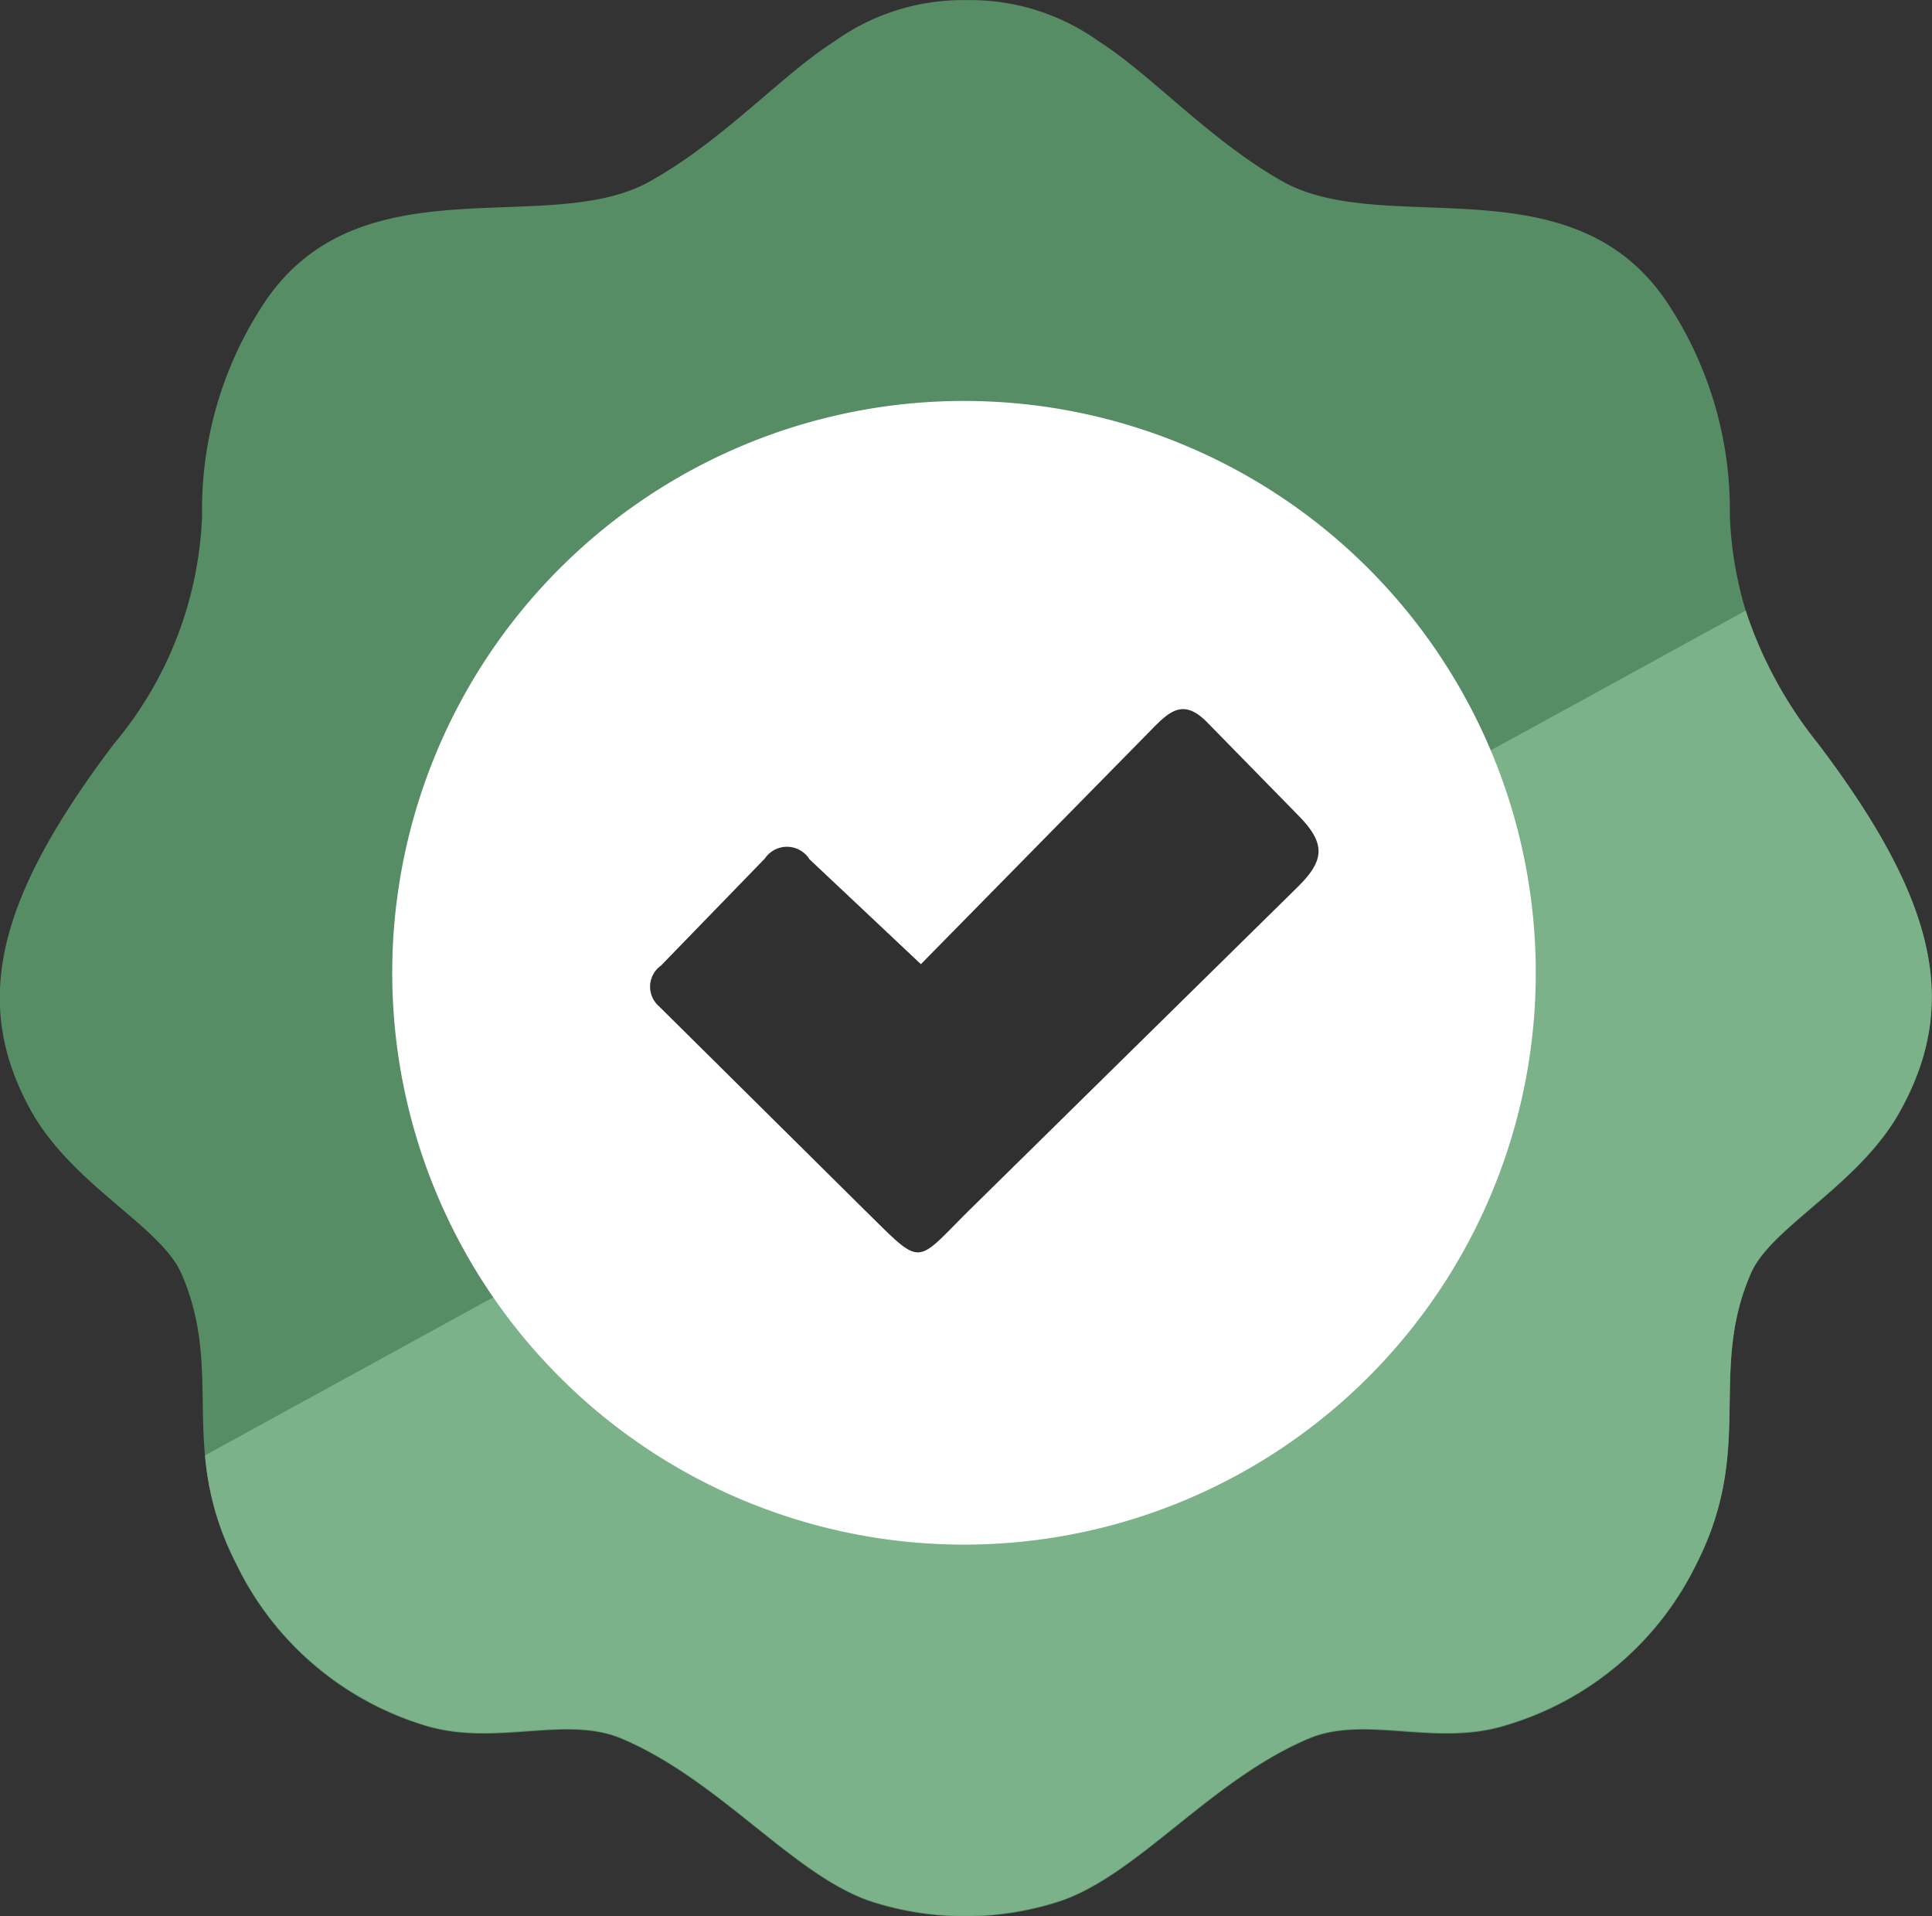 <svg xmlns="http://www.w3.org/2000/svg" width="33.469" height="33.189" viewBox="0 0 33.469 33.189">
  <rect x="0" y="0" width="33.469" height="33.189" fill="#333333" stroke="none"/>
  <g id="approve-icon" transform="translate(0)">
    <path id="Path_38467" data-name="Path 38467" d="M16.7,0A3.827,3.827,0,0,1,19,.72c.9.572,1.906,1.7,3.162,2.413,1.77,1.008,5.011-.379,6.673,2.1a6.5,6.5,0,0,1,1.089,3.7,6.523,6.523,0,0,0,1.525,3.952c2.045,2.7,2.47,4.5,1.416,6.381-.716,1.277-2.231,1.988-2.579,2.8-.746,1.724.079,3.023-.942,5.03a5.354,5.354,0,0,1-3.268,2.781c-1.226.4-2.451-.174-3.44.237-1.727.727-3,2.413-4.374,2.838a5.3,5.3,0,0,1-3.17,0c-1.362-.425-2.647-2.111-4.374-2.838-.983-.411-2.214.161-3.44-.237a5.354,5.354,0,0,1-3.227-2.781c-1.027-2.007-.2-3.306-.948-5.03-.349-.817-1.863-1.522-2.593-2.8-1.054-1.876-.626-3.677,1.419-6.381A6.523,6.523,0,0,0,3.458,8.926a6.478,6.478,0,0,1,1.089-3.7c1.67-2.476,4.924-1.089,6.681-2.094C12.5,2.42,13.5,1.295,14.4.723A3.827,3.827,0,0,1,16.7,0Z" transform="translate(0.043 0.002)" fill="#578d64" fill-rule="evenodd"/>
    <path id="Path_38468" data-name="Path 38468" d="M39.69,38.83a7.353,7.353,0,0,0,1.25,2.3c2.045,2.7,2.47,4.5,1.416,6.381-.716,1.277-2.231,1.988-2.579,2.8-.746,1.724.079,3.023-.942,5.03a5.36,5.36,0,0,1-3.268,2.781c-1.226.395-2.451-.174-3.44.237-1.727.727-3,2.41-4.374,2.838a5.3,5.3,0,0,1-3.17,0c-1.362-.428-2.647-2.111-4.374-2.838-.983-.411-2.214.158-3.44-.237a5.354,5.354,0,0,1-3.225-2.781A4.943,4.943,0,0,1,13,53.463Z" transform="translate(-9.448 -28.254)" fill="#7cb289" fill-rule="evenodd"/>
    <path id="Path_38469" data-name="Path 38469" d="M34.8,25.5a9.905,9.905,0,1,1-9.905,9.905A9.905,9.905,0,0,1,34.8,25.5Z" transform="translate(-18.1 -18.555)" fill="#fff" fill-rule="evenodd"/>
    <path id="Path_38470" data-name="Path 38470" d="M44.06,47.687,46,49.514l3.889-3.955c.384-.389.626-.7,1.089-.215l1.544,1.577c.5.5.477.793,0,1.261l-5.646,5.556c-1,.986-.817,1.049-1.852.033l-3.56-3.527a.449.449,0,0,1,.033-.705l1.8-1.855a.461.461,0,0,1,.765,0Z" transform="translate(-30.047 -32.813)" fill="#303030" fill-rule="evenodd"/>
  </g>
</svg>

